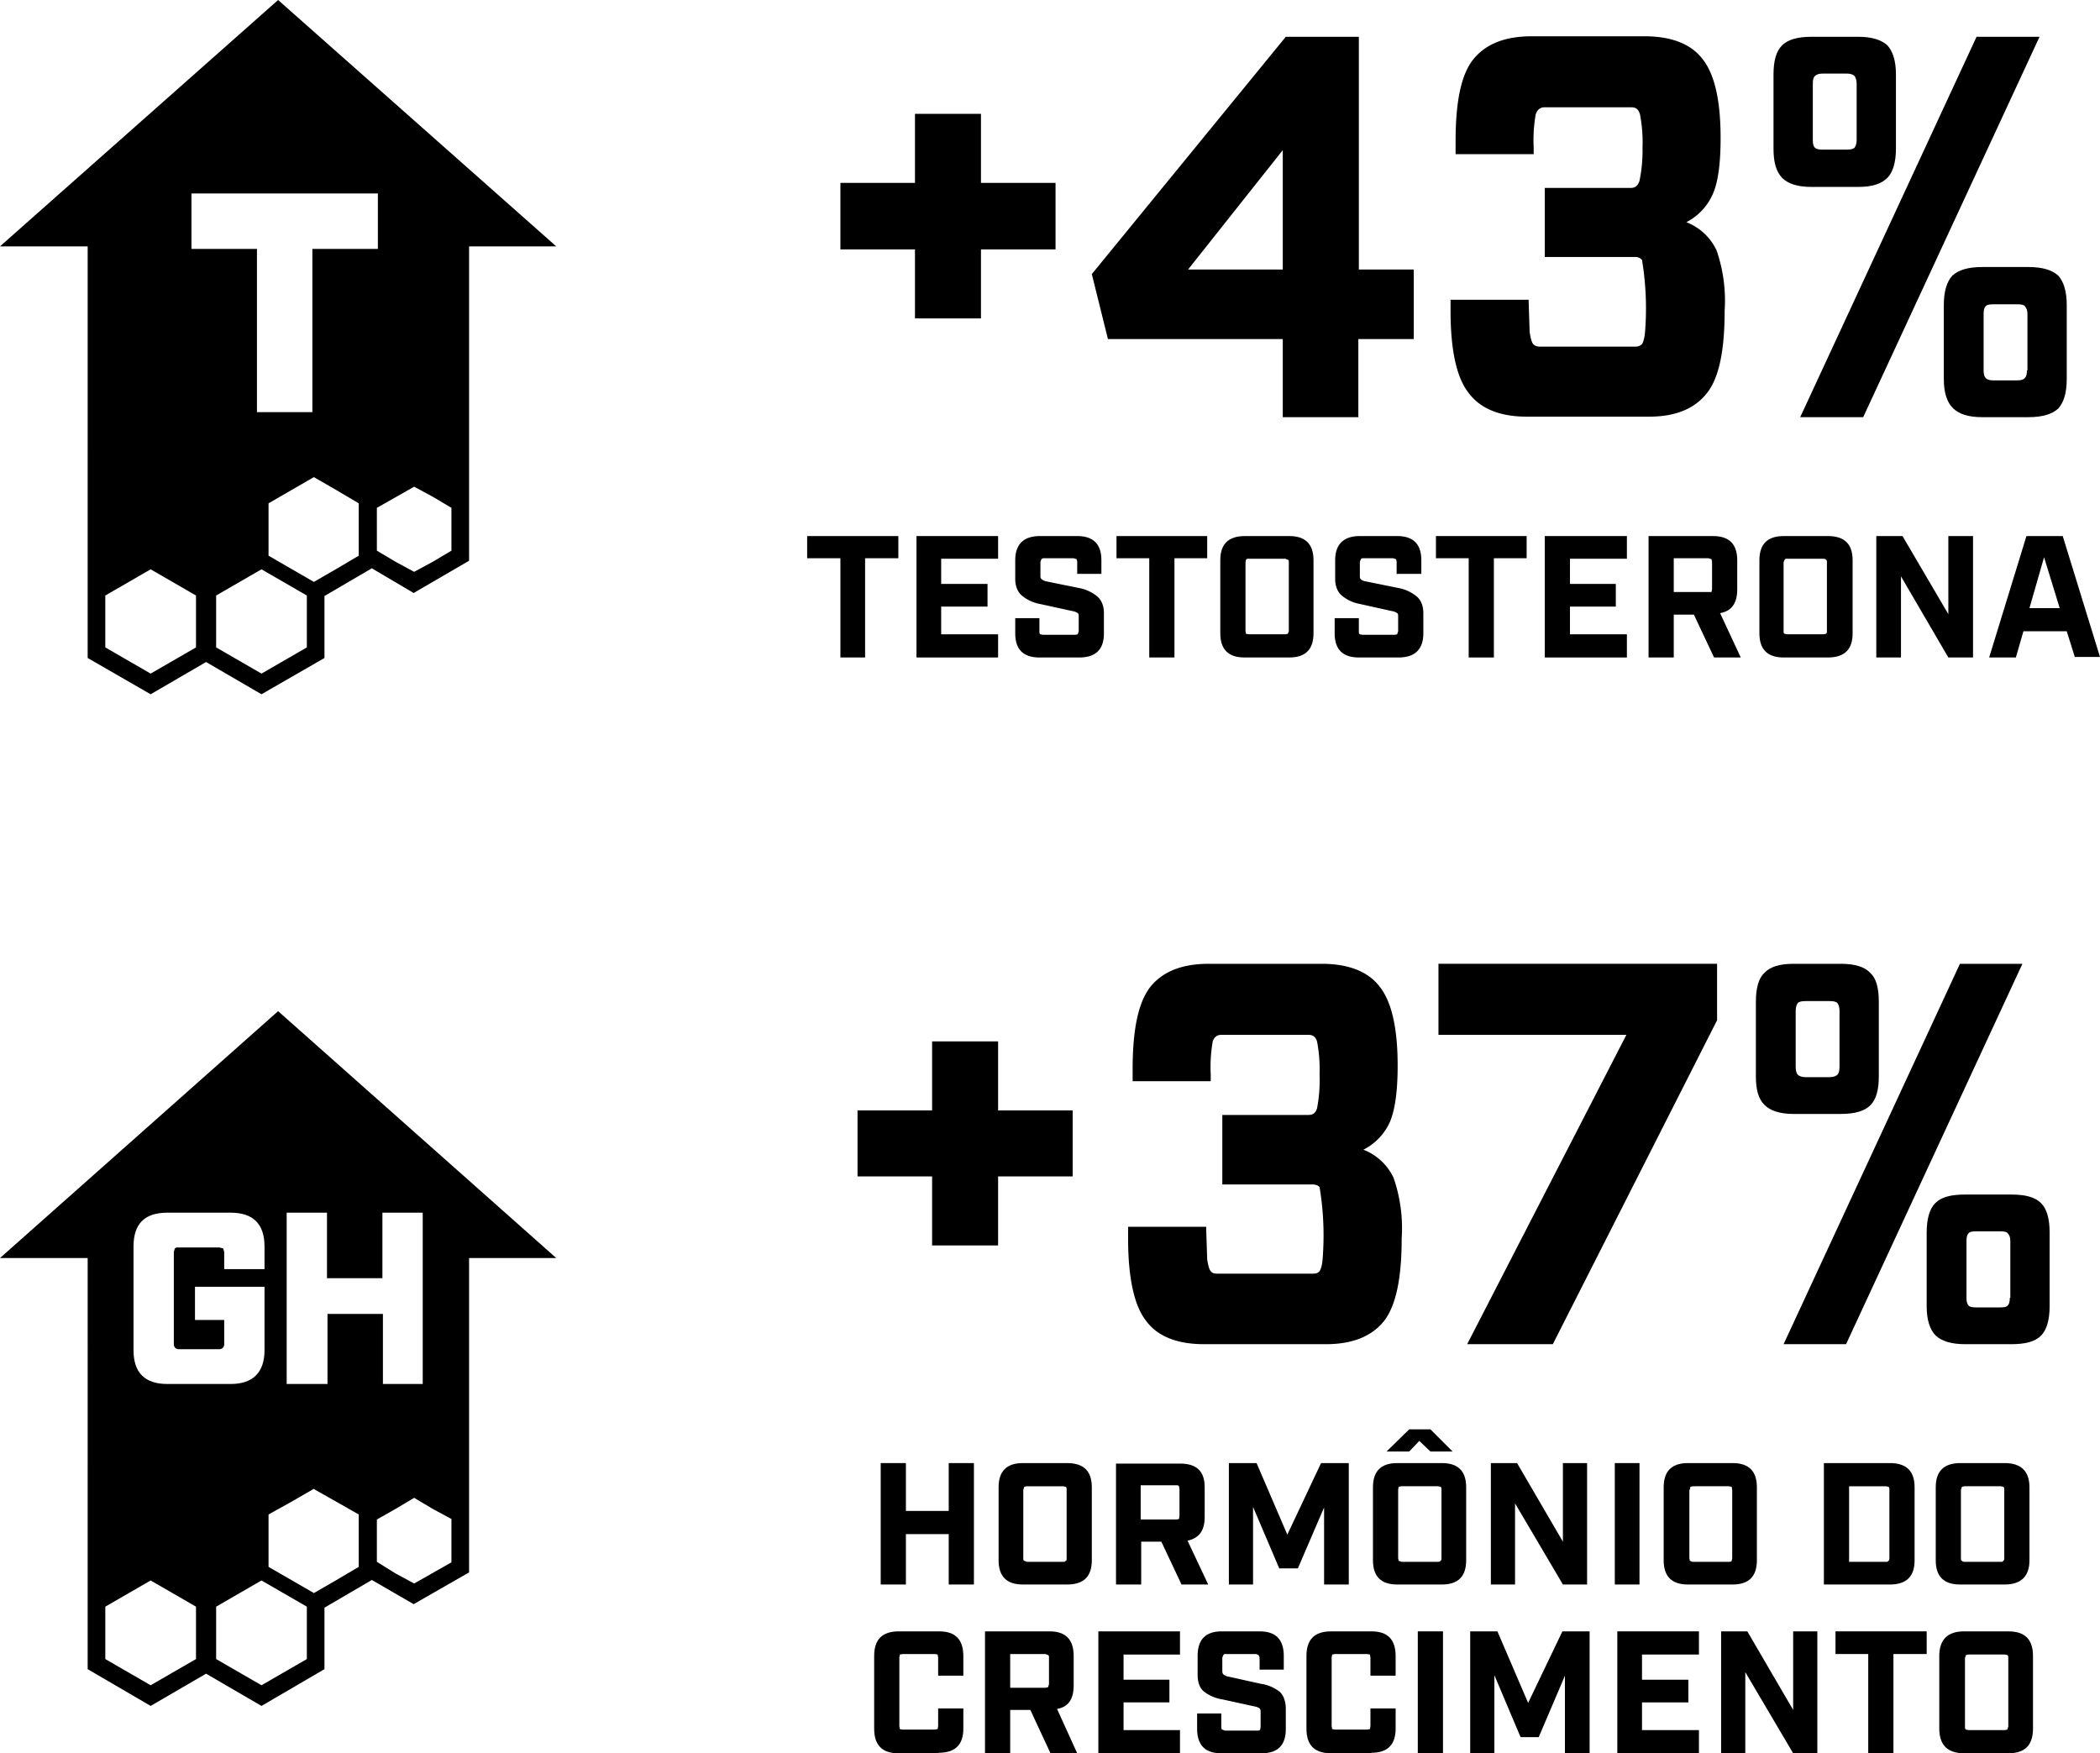<svg xmlns="http://www.w3.org/2000/svg" width="100%" height="100%" fill-rule="evenodd" clip-rule="evenodd" image-rendering="optimizeQuality" shape-rendering="geometricPrecision" text-rendering="geometricPrecision" version="1.1" viewBox="0 0 4.168 3.48" xml:space="preserve">
  <defs>
    <style type="text/css">
      .fil0,.fil1{fill:#000}.fil1{fill-rule:nonzero}
    </style>
  </defs>
  <g id="Camada_x0020_1">
    <g id="_1914333773872">
      <path d="M0 .489L.552 0l.552.489H.931v.624l-.11.064-.083-.049-.094.055v.123l-.125.072-.11-.064-.11.064-.125-.072V.489H0zM.38.384H.75v.11h-.13v.324H.51V.494H.38v-.11zm-.081.746l.045.026.045.026v.103l-.045.026-.045.026-.045-.026-.045-.026v-.103l.045-.026.045-.026zm.22 0l.045.026.045.026v.103l-.045.026-.045.026-.045-.026-.045-.026v-.103l.045-.026.045-.026zM.623.947l.045.026.044.026v.104l-.044.026-.045.026-.045-.026-.045-.026V.999L.578.973.623.947zm.199.019l.037.02.037.022V1.093l-.037.022-.037.02-.037-.02-.037-.022V1.008L.785.987.822.966zM.822 2.973l.037.022.037.02v.086l-.037.021-.037.021-.037-.02L.748 3.1V3.016l.037-.021.037-.022zm-.2-.018l.046.026.044.025v.104l-.044.026-.045.026-.045-.026-.045-.026v-.104l.045-.025.045-.026zm-.103.182l.045.026.045.026v.104l-.045.026-.045.026-.045-.026-.045-.026v-.104l.045-.026.045-.026zm-.22 0l.045.026.045.026v.104l-.045.026-.045.026-.045-.026-.045-.026v-.104l.045-.026.045-.026zM0 2.497l.552-.49.552.49H.931v.624l-.11.063-.083-.048-.094.055v.122l-.125.073-.11-.064-.11.064-.125-.073V2.497H0zm.445.022v-.034l-.002-.007-.008-.002h-.08c-.004 0-.006 0-.008.002l-.002.007v.183c0 .006.004.01.01.01h.08c.006 0 .01-.004.01-.01V2.62H.387v-.066h.138v.126c0 .044-.023.067-.067.067H.332c-.045 0-.067-.023-.067-.067v-.206c0-.045.022-.067.067-.067h.126c.044 0 .067.022.067.067v.045h-.08zm.124.228v-.34h.08v.13h.11v-.13h.08v.34H.76v-.139h-.11v.139H.57z" class="fil0"/>
      <path d="M1.816.632V.495h-.148V.363h.148V.226h.131v.137h.148v.132h-.148v.137z" class="fil1"/>
      <path id="1" d="M2.806.673h-.11v.155h-.15V.673h-.347L2.167.544l.385-.471h.145v.462h.109v.138zM2.358.535h.188V.298l-.188.237z" class="fil1"/>
      <path id="2" d="M3.034.595v.004l.002.06c.002.013.004.02.007.024.003.003.007.005.013.005h.19c.005 0 .01-.002.013-.005.002-.003.005-.011.006-.024a.587.587 0 0 0-.006-.143C3.256.512 3.25.51 3.246.51h-.18V.373h.171c.009 0 .014-.005.017-.014A.296.296 0 0 0 3.26.293a.296.296 0 0 0-.005-.066c-.003-.01-.008-.014-.017-.014h-.173c-.008 0-.014.005-.017.014a.296.296 0 0 0-.004.066v.013h-.155V.28c0-.078.011-.132.035-.162.024-.03.062-.046.116-.046h.224c.053 0 .092.015.115.045.024.03.036.082.036.157 0 .05-.005.087-.015.11a.114.114 0 0 1-.053.057.11.11 0 0 1 .06.056.306.306 0 0 1 .016.12c0 .078-.011.133-.035.163-.024.031-.062.047-.115.047H3.03c-.053 0-.092-.016-.115-.047-.024-.03-.036-.085-.036-.163V.595h.155z" class="fil1"/>
      <path id="3" d="M3.595.073h.093c.027 0 .046.006.058.017.011.012.017.031.017.058v.147c0 .027-.006.047-.017.058-.012.012-.03.018-.058.018h-.093c-.027 0-.046-.006-.058-.018C3.525.34 3.52.322 3.52.295V.148c0-.027.005-.046.017-.058.011-.011.03-.017.058-.017zm.453 0l-.35.755h-.125l.35-.755h.125zm-.363.205V.166c0-.007-.002-.012-.004-.015-.003-.003-.008-.005-.016-.005h-.047c-.008 0-.013.002-.016.005-.003.003-.004.008-.004.015v.112c0 .007.001.012.004.015.003.003.008.004.016.004h.047c.008 0 .013-.001.016-.004.002-.003.004-.008.004-.015zm.249.252h.092c.028 0 .047.006.059.017.011.012.017.031.017.059v.146c0 .028-.006.047-.017.059-.012.011-.031.017-.059.017h-.092c-.027 0-.046-.006-.058-.018-.012-.012-.018-.031-.018-.058V.606c0-.028.006-.047.017-.059.012-.011.031-.017.059-.017zm.09.205V.623c0-.007-.002-.012-.005-.015-.002-.003-.007-.004-.015-.004h-.048c-.008 0-.013.001-.015.004-.003.003-.004.008-.004.015v.112c0 .007.001.012.004.015.002.003.007.005.015.005h.048c.008 0 .013-.002.015-.005.003-.003.004-.008.004-.015z" class="fil1"/>
      <path d="M1.783 1.108h-.066v.197h-.049v-.197h-.066v-.044h.181z" class="fil1"/>
      <path id="1" d="M1.819 1.064h.162v.045h-.113v.05h.092v.045h-.092v.055h.113v.046h-.162z" class="fil1"/>
      <path id="2" d="M2.138 1.14v-.025l-.001-.005-.006-.002h-.059c-.003 0-.004.001-.005.002l-.002.005v.027c0 .004 0 .006.003.008a.02.02 0 0 0 .009.004l.064.013a.08.08 0 0 1 .037.017c.008.007.013.018.013.033v.04c0 .032-.016.048-.049.048h-.079c-.032 0-.048-.016-.048-.048v-.03h.048v.026c0 .003 0 .005.002.006l.005.001h.064l.005-.001.002-.006v-.029c0-.003 0-.006-.002-.007a.022.022 0 0 0-.01-.004l-.064-.014a.079.079 0 0 1-.037-.017c-.008-.007-.013-.018-.013-.033v-.037c0-.032.017-.048.049-.048h.074c.032 0 .048.016.048.048v.027h-.048z" class="fil1"/>
      <path id="3" d="M2.396 1.108h-.065v.197h-.05v-.197h-.065v-.044h.18z" class="fil1"/>
      <path id="4" d="M2.56 1.305h-.09c-.032 0-.048-.016-.048-.048v-.145c0-.032.016-.048.049-.048h.088c.032 0 .048.016.048.048v.145c0 .032-.016.048-.048.048zm-.088-.189v.137l.001.005.006.001h.072l.005-.001.002-.005v-.137c0-.003 0-.004-.002-.005l-.005-.002h-.072c-.003 0-.005 0-.006.002l-.001.005z" class="fil1"/>
      <path id="5" d="M2.772 1.14v-.025l-.001-.005-.006-.002h-.059c-.003 0-.004.001-.005.002l-.002.005v.027c0 .004 0 .006.002.008a.02.02 0 0 0 .01.004l.064.013a.08.08 0 0 1 .037.017c.008.007.013.018.013.033v.04c0 .032-.017.048-.049.048h-.079c-.032 0-.048-.016-.048-.048v-.03h.048v.026c0 .003 0 .005.002.006l.005.001h.064l.005-.001.002-.006v-.029c0-.003 0-.006-.002-.007a.022.022 0 0 0-.01-.004L2.7 1.199a.079.079 0 0 1-.037-.017c-.008-.007-.013-.018-.013-.033v-.037c0-.032.017-.048.049-.048h.074c.032 0 .048.016.048.048v.027h-.048z" class="fil1"/>
      <path id="6" d="M3.03 1.108h-.065v.197h-.05v-.197H2.85v-.044h.18z" class="fil1"/>
      <path id="7" d="M3.066 1.064h.163v.045h-.113v.05h.091v.045h-.091v.055h.113v.046h-.163z" class="fil1"/>
      <path id="8" d="M3.455 1.305h-.053l-.04-.085h-.04v.085h-.05v-.241H3.4c.032 0 .048.016.048.048v.058c0 .027-.011.043-.034.047l.041.088zm-.133-.13H3.397l.001-.006v-.054l-.001-.005-.006-.002h-.069v.068z" class="fil1"/>
      <path id="9" d="M3.627 1.305H3.54c-.032 0-.048-.016-.048-.048v-.145c0-.032.016-.048.048-.048h.088c.033 0 .049.016.049.048v.145c0 .032-.016.048-.049.048zm-.087-.189v.137c0 .002 0 .004.002.005l.005.001h.072l.005-.001c.002-.001.002-.003.002-.005v-.137c0-.003 0-.004-.002-.005 0-.001-.002-.002-.005-.002h-.072c-.002 0-.004 0-.005.002l-.002.005z" class="fil1"/>
      <path id="10" d="M3.867 1.064h.049v.241h-.049l-.094-.161v.161h-.049v-.241h.052l.091.155z" class="fil1"/>
      <path id="11" d="M4.102 1.253h-.086l-.015.052h-.053l.074-.241h.072l.074.24h-.05l-.016-.051zm-.014-.046l-.031-.101-.029.101h.06z" class="fil1"/>
      <g>
        <path d="M1.85 2.472v-.137h-.148v-.131h.148v-.137h.131v.137h.148v.131h-.148v.137z" class="fil1"/>
        <path id="1" d="M2.394 2.435v.005l.002.06c.002.012.004.02.007.023.003.004.007.005.013.005h.19c.005 0 .01-.001.013-.005.002-.003.005-.01.006-.023a.587.587 0 0 0-.006-.144c-.003-.003-.008-.005-.013-.005h-.18v-.138h.171c.009 0 .014-.004.017-.013a.296.296 0 0 0 .005-.067.296.296 0 0 0-.005-.066c-.003-.009-.008-.013-.017-.013h-.173c-.008 0-.014.004-.017.013a.296.296 0 0 0-.004.066v.013h-.155v-.024c0-.078.011-.132.035-.163.024-.03.062-.046.116-.046h.224c.053 0 .092.015.115.045.024.03.036.082.036.157 0 .05-.005.087-.015.111a.114.114 0 0 1-.053.056.11.11 0 0 1 .06.056.306.306 0 0 1 .016.12c0 .078-.011.133-.035.164-.024.03-.062.046-.115.046H2.39c-.053 0-.092-.015-.115-.046-.024-.03-.036-.086-.036-.164v-.023h.155z" class="fil1"/>
        <path id="2" d="M3.408 2.025l-.326.643h-.17l.316-.614h-.373v-.141h.553z" class="fil1"/>
        <path id="3" d="M3.561 1.913h.093c.027 0 .047.006.058.018.012.011.017.03.017.058v.147c0 .027-.005.046-.017.058-.011.011-.03.017-.058.017H3.56c-.027 0-.046-.006-.058-.018-.012-.012-.017-.03-.017-.057v-.147c0-.027.005-.047.017-.058.011-.012.03-.018.058-.018zm.453 0l-.35.755H3.54l.35-.755h.125zm-.363.205v-.112c0-.007-.002-.012-.004-.015-.003-.003-.008-.004-.016-.004h-.047c-.008 0-.013.001-.016.004-.002.003-.004.008-.004.015v.112c0 .008.002.013.004.015.003.003.008.005.016.005h.047c.008 0 .013-.002.016-.005.002-.002.004-.007.004-.015zm.249.253h.092c.028 0 .047.005.059.017.011.011.017.03.017.058v.147c0 .027-.006.047-.017.058-.012.012-.031.017-.059.017H3.9c-.027 0-.046-.006-.058-.017-.012-.012-.018-.032-.018-.058v-.147c0-.027.006-.047.017-.058.012-.012.031-.017.059-.017zm.09.205v-.113c0-.007-.002-.012-.005-.015-.002-.003-.007-.004-.015-.004h-.048c-.008 0-.013.001-.015.004-.003.003-.004.008-.004.015v.113c0 .007.001.012.004.015.002.003.007.004.015.004h.048c.008 0 .013-.001.015-.004.003-.003.004-.008.004-.015z" class="fil1"/>
        <path d="M1.748 3.145v-.241h.05v.095h.085v-.095h.05v.241h-.05v-.1h-.085v.1z" class="fil1"/>
        <path id="1" d="M2.118 3.145H2.03c-.032 0-.048-.016-.048-.048v-.145c0-.032.016-.048.048-.048h.088c.033 0 .049.016.049.048v.145c0 .032-.016.048-.049.048zm-.087-.188v.136c0 .003 0 .004.002.005l.005.002h.072c.003 0 .004 0 .005-.002.002 0 .002-.002.002-.005v-.136c0-.003 0-.005-.002-.006L2.11 2.95h-.072l-.005.001-.002.006z" class="fil1"/>
        <path id="2" d="M2.398 3.145h-.053l-.04-.085h-.04v.085h-.05v-.24h.127c.033 0 .049.015.049.047v.059c0 .027-.011.042-.034.047l.041.087zm-.133-.129h.07l.005-.001.001-.006v-.053L2.34 2.95c-.001-.002-.003-.002-.006-.002h-.07v.067z" class="fil1"/>
        <path id="3" d="M2.677 2.904v.241h-.049v-.153l-.052.121h-.037l-.052-.122v.154h-.048v-.241h.055l.061.142.067-.142z" class="fil1"/>
        <path id="4" d="M2.797 2.881l.02-.021.022.021h.044l-.044-.044h-.042l-.045.044h.045zm.065.264h-.089c-.032 0-.048-.016-.048-.048v-.145c0-.032.016-.048.048-.048h.089c.032 0 .048.016.048.048v.145c0 .032-.016.048-.048.048zm-.087-.188v.136l.001.005.006.002h.072c.002 0 .004 0 .005-.002.001 0 .002-.002.002-.005v-.136c0-.003 0-.005-.002-.006l-.005-.001h-.072l-.006.001-.001.006z" class="fil1"/>
        <path id="5" d="M3.102 2.904h.048v.241h-.048l-.095-.161v.161h-.048v-.241h.052l.091.156z" class="fil1"/>
        <path id="6" d="M3.205 3.145v-.241h.049v.241z" class="fil1"/>
        <path id="7" d="M3.44 3.145H3.35c-.032 0-.048-.016-.048-.048v-.145c0-.032.016-.048.048-.048h.089c.032 0 .048.016.048.048v.145c0 .032-.016.048-.048.048zm-.087-.188v.136l.001.005.005.002h.072c.003 0 .005 0 .006-.002l.001-.005v-.136l-.001-.006-.006-.001H3.36l-.005.001-.001.006z" class="fil1"/>
        <path id="8" d="M3.62 2.904h.131c.033 0 .049.016.049.048v.145c0 .032-.016.048-.049.048H3.62v-.24zm.049.196h.074c.003 0 .004 0 .005-.002.001 0 .002-.002.002-.005v-.136c0-.003 0-.005-.002-.006l-.005-.001H3.67v.15z" class="fil1"/>
        <path id="9" d="M3.98 3.145h-.09c-.032 0-.048-.016-.048-.048v-.145c0-.032.016-.048.049-.048h.088c.032 0 .049.016.049.048v.145c0 .032-.017.048-.049.048zm-.088-.188v.136c0 .003 0 .004.002.005 0 .001.002.002.005.002h.072c.003 0 .004 0 .005-.002.001 0 .002-.002.002-.005v-.136c0-.003 0-.005-.002-.006l-.005-.001h-.072l-.005.001-.002.006z" class="fil1"/>
        <path id="10" d="M1.863 3.48h-.08c-.032 0-.048-.016-.048-.049v-.144c0-.033.016-.049.049-.049h.08c.032 0 .048.016.048.049v.039h-.05V3.29l-.001-.006-.006-.001h-.063l-.006.001-.001.006v.136l.001.006.006.001h.063l.006-.001.001-.006v-.035h.05v.04c0 .032-.016.048-.049.048z" class="fil1"/>
        <path id="11" d="M2.139 3.48h-.054l-.04-.086h-.04v.086h-.05v-.242h.128c.032 0 .048.016.048.049v.058c0 .027-.01.043-.033.047l.04.088zm-.133-.13h.069l.005-.001.002-.006V3.29c0-.003 0-.004-.002-.005l-.005-.002h-.07v.067z" class="fil1"/>
        <path id="12" d="M2.18 3.238h.162v.046H2.23v.05h.091v.045H2.23v.055h.112v.046H2.18z" class="fil1"/>
        <path id="13" d="M2.5 3.314V3.29l-.002-.005-.005-.002h-.06c-.002 0-.004 0-.005.002l-.002.005v.027c0 .003.001.006.003.007a.02.02 0 0 0 .01.004l.063.014a.08.08 0 0 1 .038.016c.008.008.012.019.012.034v.04c0 .032-.016.048-.048.048h-.08c-.032 0-.048-.016-.048-.049v-.03h.048v.027c0 .002 0 .004.002.005l.005.002h.064c.003 0 .005 0 .006-.002l.001-.005v-.029c0-.004 0-.006-.002-.008a.022.022 0 0 0-.01-.004l-.064-.014a.079.079 0 0 1-.037-.016c-.008-.007-.012-.018-.012-.033v-.037c0-.033.016-.049.048-.049H2.5c.032 0 .048.016.048.049v.027H2.5z" class="fil1"/>
        <path id="14" d="M2.722 3.48h-.08c-.033 0-.049-.016-.049-.049v-.144c0-.033.016-.049.049-.049h.08c.032 0 .048.016.048.049v.039h-.05V3.29l-.001-.006-.006-.001H2.65l-.006.001-.001.006v.136l.001.006.006.001h.063l.006-.001.001-.006v-.035h.05v.04c0 .032-.016.048-.048.048z" class="fil1"/>
        <path id="15" d="M2.814 3.48v-.242h.05v.242z" class="fil1"/>
        <path id="16" d="M3.155 3.238v.242h-.049v-.154l-.052.122h-.036l-.052-.123v.155h-.048v-.242h.054l.061.142.068-.142z" class="fil1"/>
        <path id="17" d="M3.21 3.238h.162v.046h-.113v.05h.092v.045h-.092v.055h.113v.046H3.21z" class="fil1"/>
        <path id="18" d="M3.559 3.238h.048v.242h-.048l-.095-.161v.161h-.048v-.242h.052l.091.156z" class="fil1"/>
        <path id="19" d="M3.824 3.283h-.066v.197h-.05v-.197h-.065v-.045h.181z" class="fil1"/>
        <path id="20" d="M3.986 3.48h-.088c-.032 0-.049-.016-.049-.049v-.144c0-.033.017-.049.049-.049h.088c.033 0 .049.016.049.049v.144c0 .033-.016.049-.049.049zM3.9 3.29v.137c0 .003 0 .005.002.006l.005.001h.072l.005-.001.002-.006v-.136c0-.003 0-.005-.002-.006l-.005-.001h-.072l-.005.001-.002.006z" class="fil1"/>
      </g>
    </g>
  </g>
</svg>

